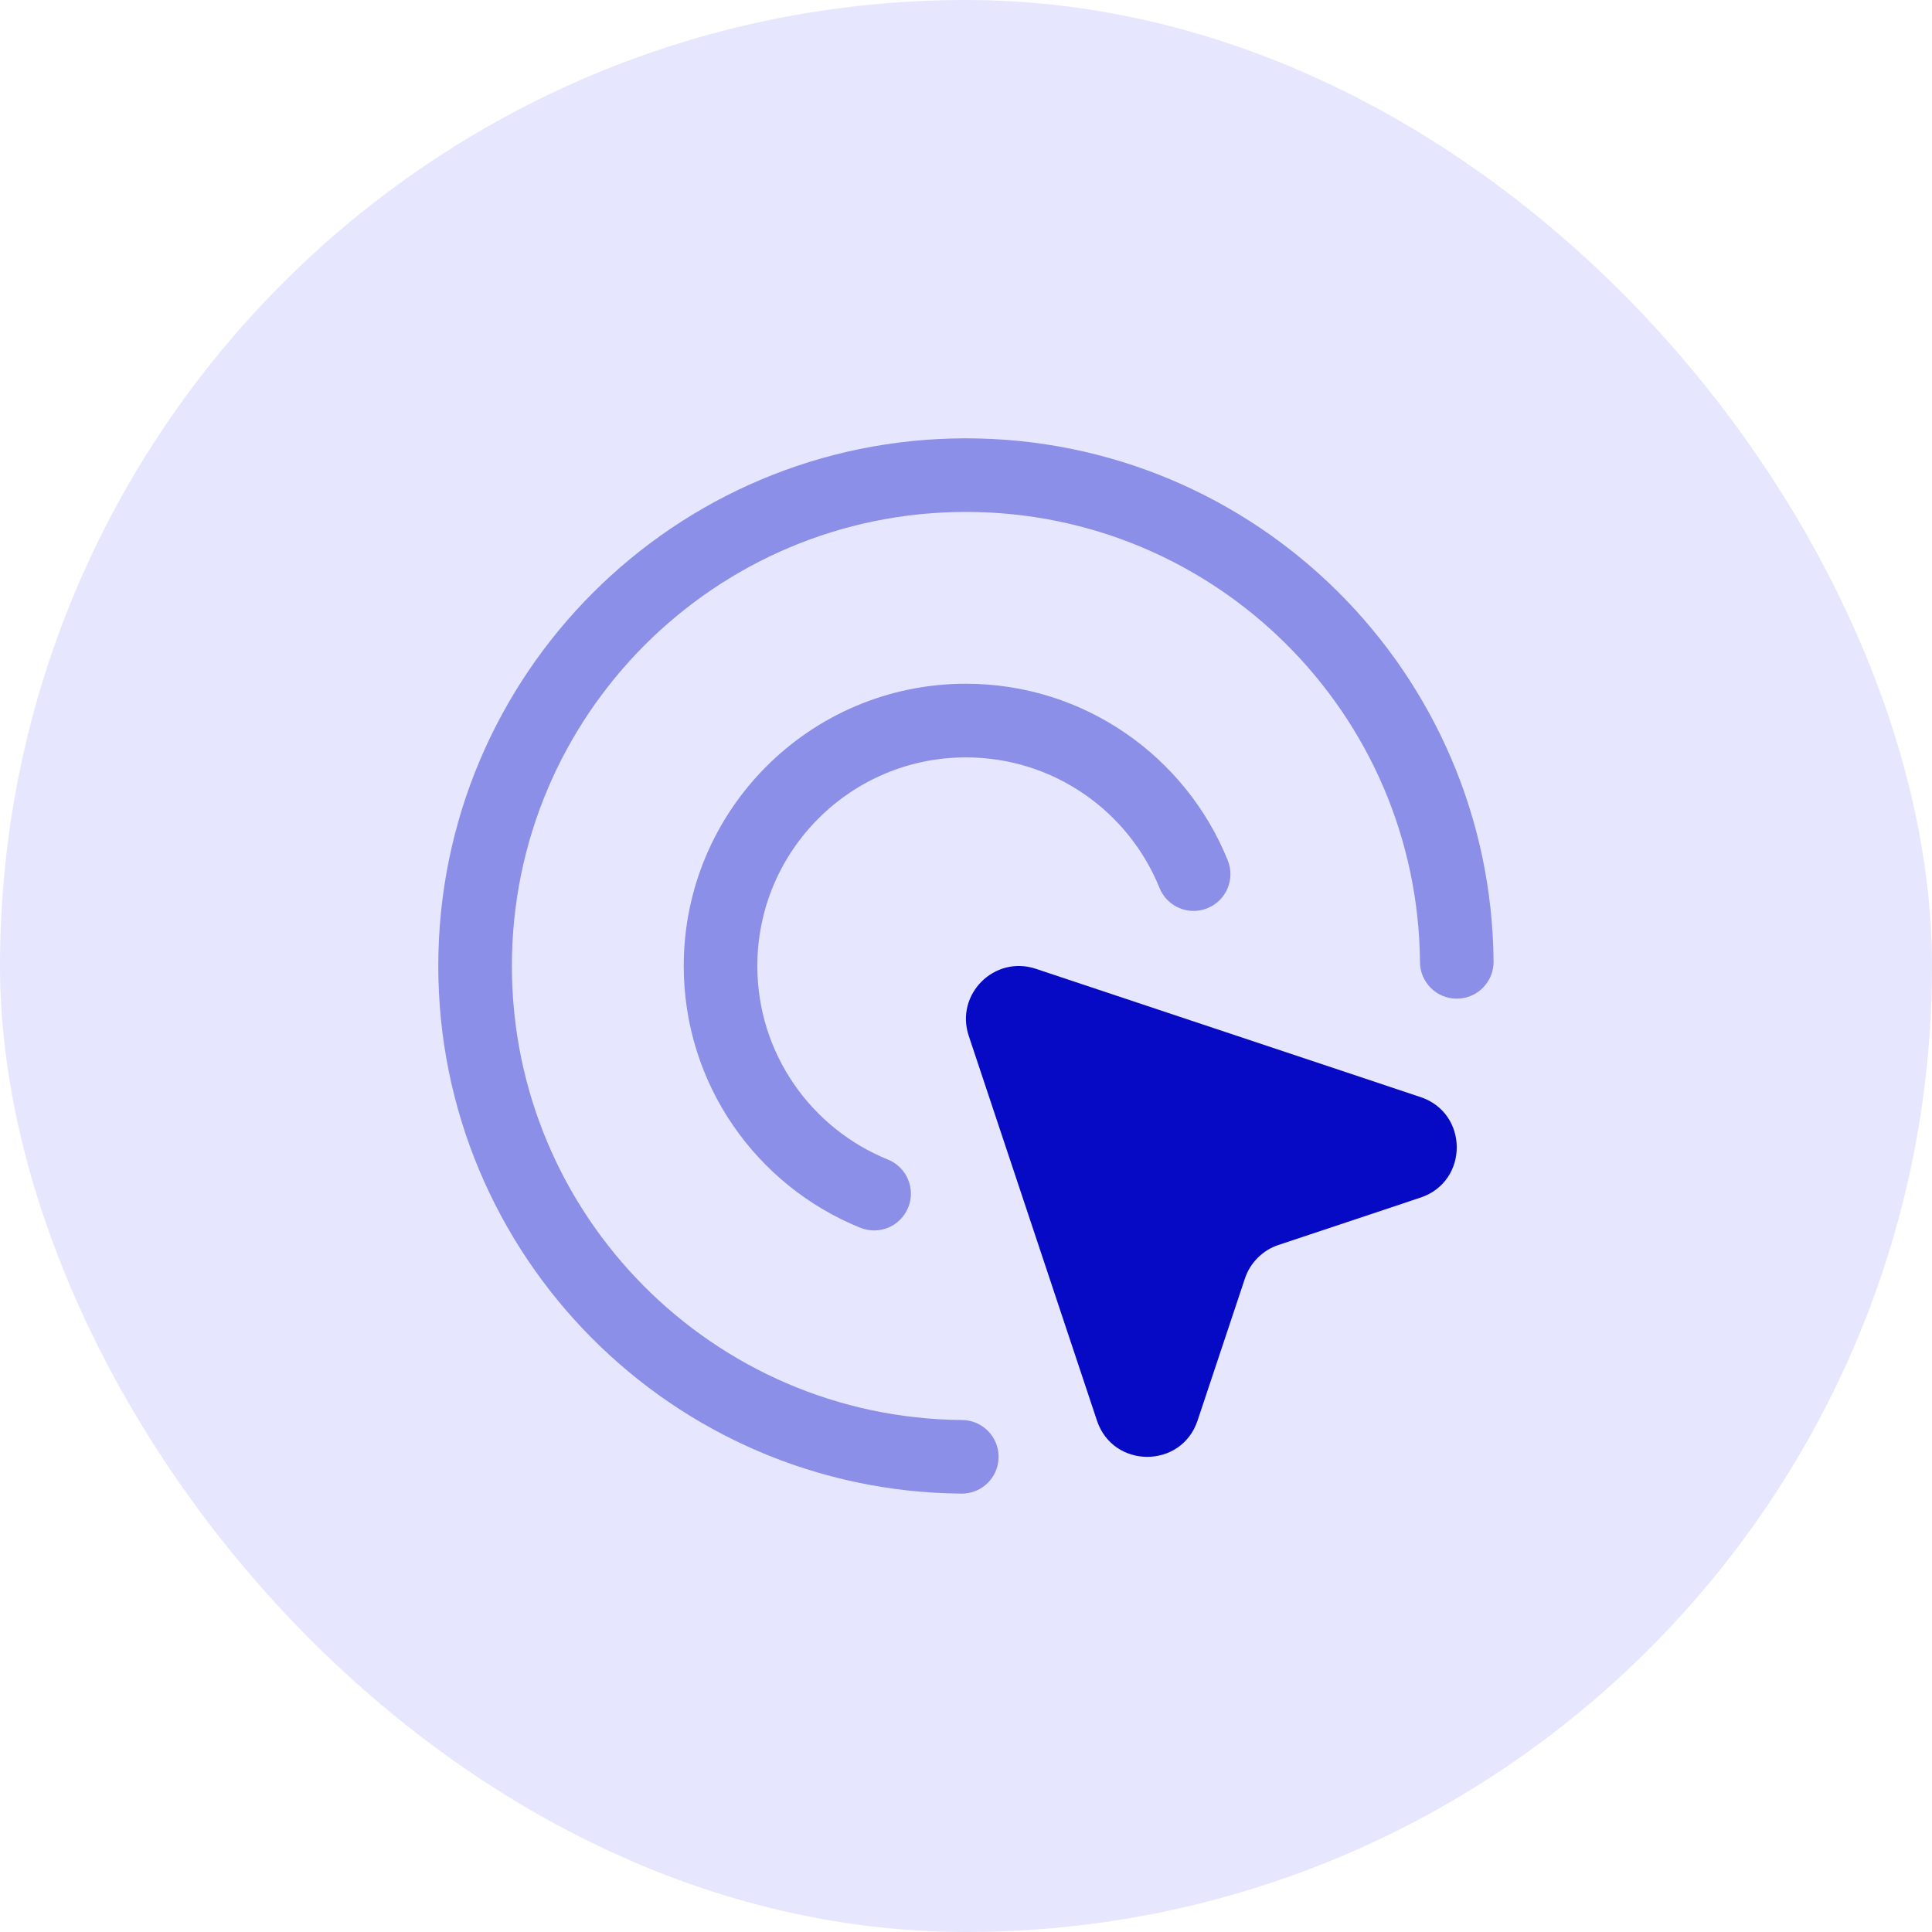 <svg width="41" height="41" viewBox="0 0 41 41" fill="none" xmlns="http://www.w3.org/2000/svg">
<rect width="41" height="41" rx="20.5" fill="#E6E7FE"/>
<path d="M23.279 30.147L20.558 21.982C20.265 21.103 21.101 20.266 21.981 20.559L30.145 23.281C31.171 23.623 31.171 25.073 30.145 25.415L27.131 26.42C26.795 26.532 26.531 26.796 26.419 27.132L25.414 30.147C25.072 31.173 23.621 31.173 23.279 30.147Z" fill="#070AC5"/>
<path opacity="0.4" fill-rule="evenodd" clip-rule="evenodd" d="M20.499 16.073C18.054 16.073 16.072 18.055 16.072 20.5C16.072 22.358 17.217 23.95 18.842 24.607C19.242 24.768 19.436 25.224 19.274 25.624C19.112 26.024 18.657 26.217 18.257 26.055C16.061 25.168 14.51 23.016 14.51 20.5C14.51 17.192 17.191 14.51 20.499 14.51C23.016 14.51 25.168 16.062 26.055 18.258C26.216 18.658 26.023 19.113 25.623 19.274C25.223 19.436 24.768 19.243 24.606 18.843C23.95 17.217 22.357 16.073 20.499 16.073Z" fill="#070AC5"/>
<path opacity="0.4" fill-rule="evenodd" clip-rule="evenodd" d="M20.499 10.864C15.177 10.864 10.863 15.178 10.863 20.5C10.863 25.794 15.133 30.091 20.417 30.135C20.849 30.138 21.195 30.491 21.192 30.922C21.188 31.354 20.836 31.701 20.404 31.697C14.263 31.646 9.301 26.653 9.301 20.5C9.301 14.315 14.314 9.302 20.499 9.302C26.652 9.302 31.645 14.264 31.696 20.405C31.7 20.837 31.353 21.189 30.922 21.193C30.49 21.197 30.137 20.85 30.134 20.418C30.09 15.134 25.793 10.864 20.499 10.864Z" fill="#070AC5"/>
</svg>
